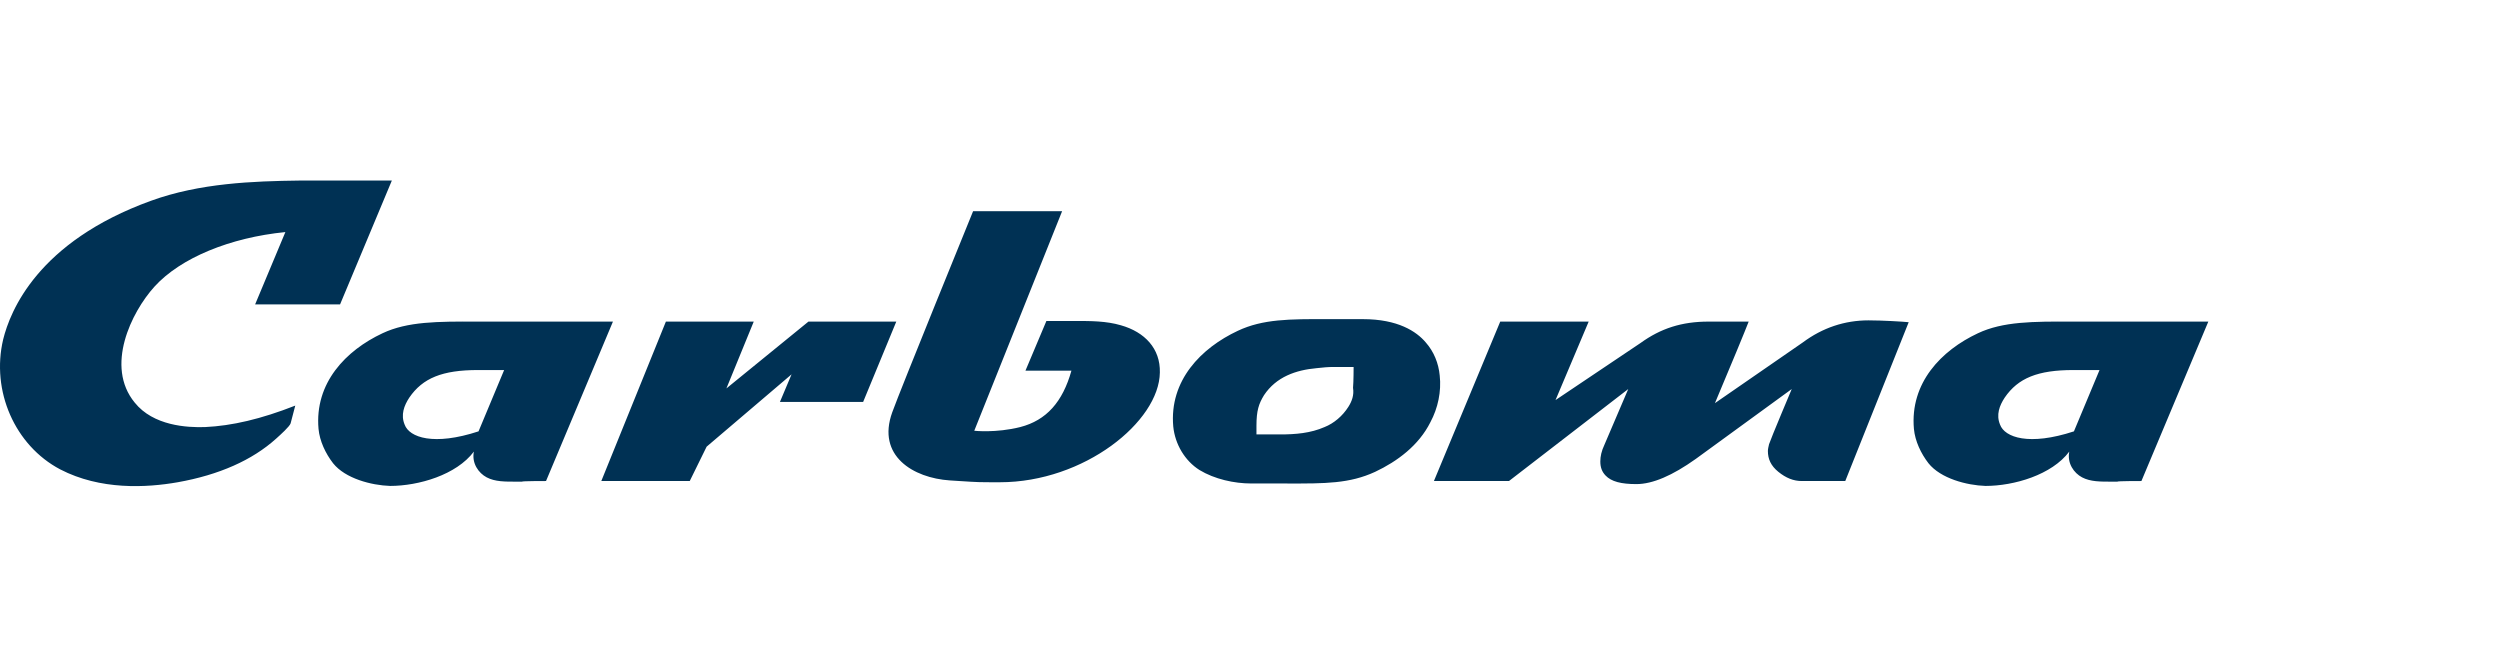 <svg width="180" height="48" viewBox="0 0 180 48" fill="none" xmlns="http://www.w3.org/2000/svg">
<g clip-path="url(#clip0_1526_2793)">
<path fill-rule="evenodd" clip-rule="evenodd" d="M24.484 21.919L28.213 13H21.552C18.242 13.044 14.388 13.177 10.869 14.457C2.7 17.415 0.732 22.404 0.229 24.435C-0.651 28.144 1.067 32.073 4.334 33.795C7.225 35.296 10.534 35.12 12.796 34.722C15.771 34.192 18.159 33.133 19.876 31.587C19.883 31.581 19.911 31.556 19.953 31.517C20.185 31.309 20.853 30.707 20.924 30.484L21.259 29.203C18.787 30.175 16.692 30.66 14.765 30.749C13.467 30.793 11.037 30.66 9.696 28.983C7.56 26.378 9.445 22.492 11.121 20.638C13.006 18.563 16.567 17.106 20.547 16.709L18.368 21.919H24.484ZM80.704 23.42C79.656 23.111 78.525 23.11 77.436 23.11H75.341L73.833 26.687H77.143C76.514 28.939 75.341 30.263 73.456 30.749C71.697 31.19 70.147 31.014 70.147 31.014L76.472 15.207H70.063C70.063 15.207 64.826 28.055 64.24 29.689C63.109 32.824 65.748 34.413 68.387 34.59C68.68 34.608 68.925 34.624 69.137 34.638L69.139 34.638C70.441 34.722 70.441 34.722 71.99 34.722C78.064 34.722 83.468 30.351 83.51 26.819C83.552 25.097 82.421 23.905 80.704 23.42ZM103.66 27.04C103.577 26.157 103.242 25.318 102.655 24.656C101.985 23.861 100.644 22.978 98.131 22.978H96.371C96.11 22.978 95.856 22.977 95.608 22.977C92.844 22.971 90.931 22.966 89.124 23.817C86.485 25.053 84.181 27.393 84.474 30.704C84.6 31.985 85.312 33.177 86.359 33.839C87.448 34.502 88.873 34.811 90.087 34.811H91.931C92.194 34.811 92.447 34.811 92.693 34.812C95.427 34.818 97.166 34.822 99.01 33.972C100.602 33.221 102.152 32.073 102.99 30.395C103.535 29.38 103.786 28.188 103.66 27.04ZM97.083 29.292C96.665 29.954 96.036 30.484 95.366 30.749C94.36 31.19 93.271 31.279 92.182 31.279H90.465V30.66C90.465 29.557 90.632 29.071 91.009 28.453C91.889 27.128 93.313 26.643 94.779 26.51L94.884 26.499C95.262 26.459 95.611 26.422 95.994 26.422H97.46C97.46 26.422 97.46 27.482 97.418 27.923C97.502 28.453 97.335 28.894 97.083 29.292ZM129.717 34.634C129.131 34.634 128.586 34.413 128.042 33.972C127.497 33.53 127.288 33.044 127.288 32.471C127.288 32.338 127.33 32.161 127.371 31.985C127.497 31.587 129.005 28.011 129.005 28.011L122.093 33.044C120.417 34.237 118.993 34.855 117.82 34.855C116.731 34.855 116.019 34.678 115.6 34.237C115.348 33.972 115.223 33.663 115.223 33.221C115.223 32.868 115.307 32.471 115.516 32.029L117.234 28.011L108.646 34.634H103.242L108.017 23.155H114.385L111.997 28.806L118.113 24.7C119.58 23.64 121.088 23.155 123.015 23.155H125.905C125.78 23.486 125.418 24.364 125.192 24.912C125.117 25.095 125.057 25.241 125.025 25.318L123.475 29.027L129.801 24.656C131.226 23.596 132.817 23.066 134.535 23.066C135.499 23.066 137.007 23.155 137.426 23.199L132.859 34.634H129.717ZM39.314 34.634L44.132 23.155H35.083C34.823 23.155 34.569 23.154 34.32 23.154L34.319 23.154C31.512 23.147 29.351 23.142 27.542 23.994C24.903 25.23 22.641 27.57 22.934 30.881C23.018 31.764 23.437 32.647 23.982 33.354C24.861 34.457 26.746 34.943 28.087 34.987C30.14 34.987 32.863 34.192 34.119 32.515C33.952 33.354 34.455 34.06 35.041 34.369C35.642 34.686 36.345 34.683 37.27 34.679H37.271C37.376 34.678 37.485 34.678 37.596 34.678C37.555 34.634 39.23 34.634 39.314 34.634ZM34.455 31.058C31.229 32.117 29.469 31.499 29.134 30.572C28.841 29.866 29.092 29.203 29.469 28.629C30.433 27.217 31.857 26.643 34.413 26.643H36.298L34.455 31.058ZM52.301 27.967L58.208 23.155H64.533L62.146 28.939H56.155L56.993 26.952L50.877 32.161L49.662 34.634H43.294L47.944 23.155H54.27L52.301 27.967ZM159 23.155L154.182 34.634C154.099 34.634 152.381 34.634 152.465 34.678C152.353 34.678 152.244 34.678 152.138 34.679C151.213 34.683 150.511 34.686 149.909 34.369C149.323 34.06 148.82 33.354 148.988 32.515C147.731 34.192 145.008 34.987 142.955 34.987C141.615 34.943 139.73 34.457 138.85 33.354C138.305 32.647 137.886 31.764 137.802 30.881C137.509 27.57 139.771 25.23 142.411 23.994C144.219 23.142 146.38 23.147 149.187 23.154C149.437 23.154 149.691 23.155 149.951 23.155H159ZM144.003 30.572C144.338 31.499 146.097 32.117 149.323 31.058L151.166 26.643H149.281C146.725 26.643 145.301 27.217 144.338 28.629C143.961 29.203 143.709 29.866 144.003 30.572Z" fill="#003154"/>
</g>
<defs>
<clipPath id="clip0_1526_2793">
<rect width="159" height="22" fill="white" transform="translate(0 13)"/>
</clipPath>
</defs>
</svg>
